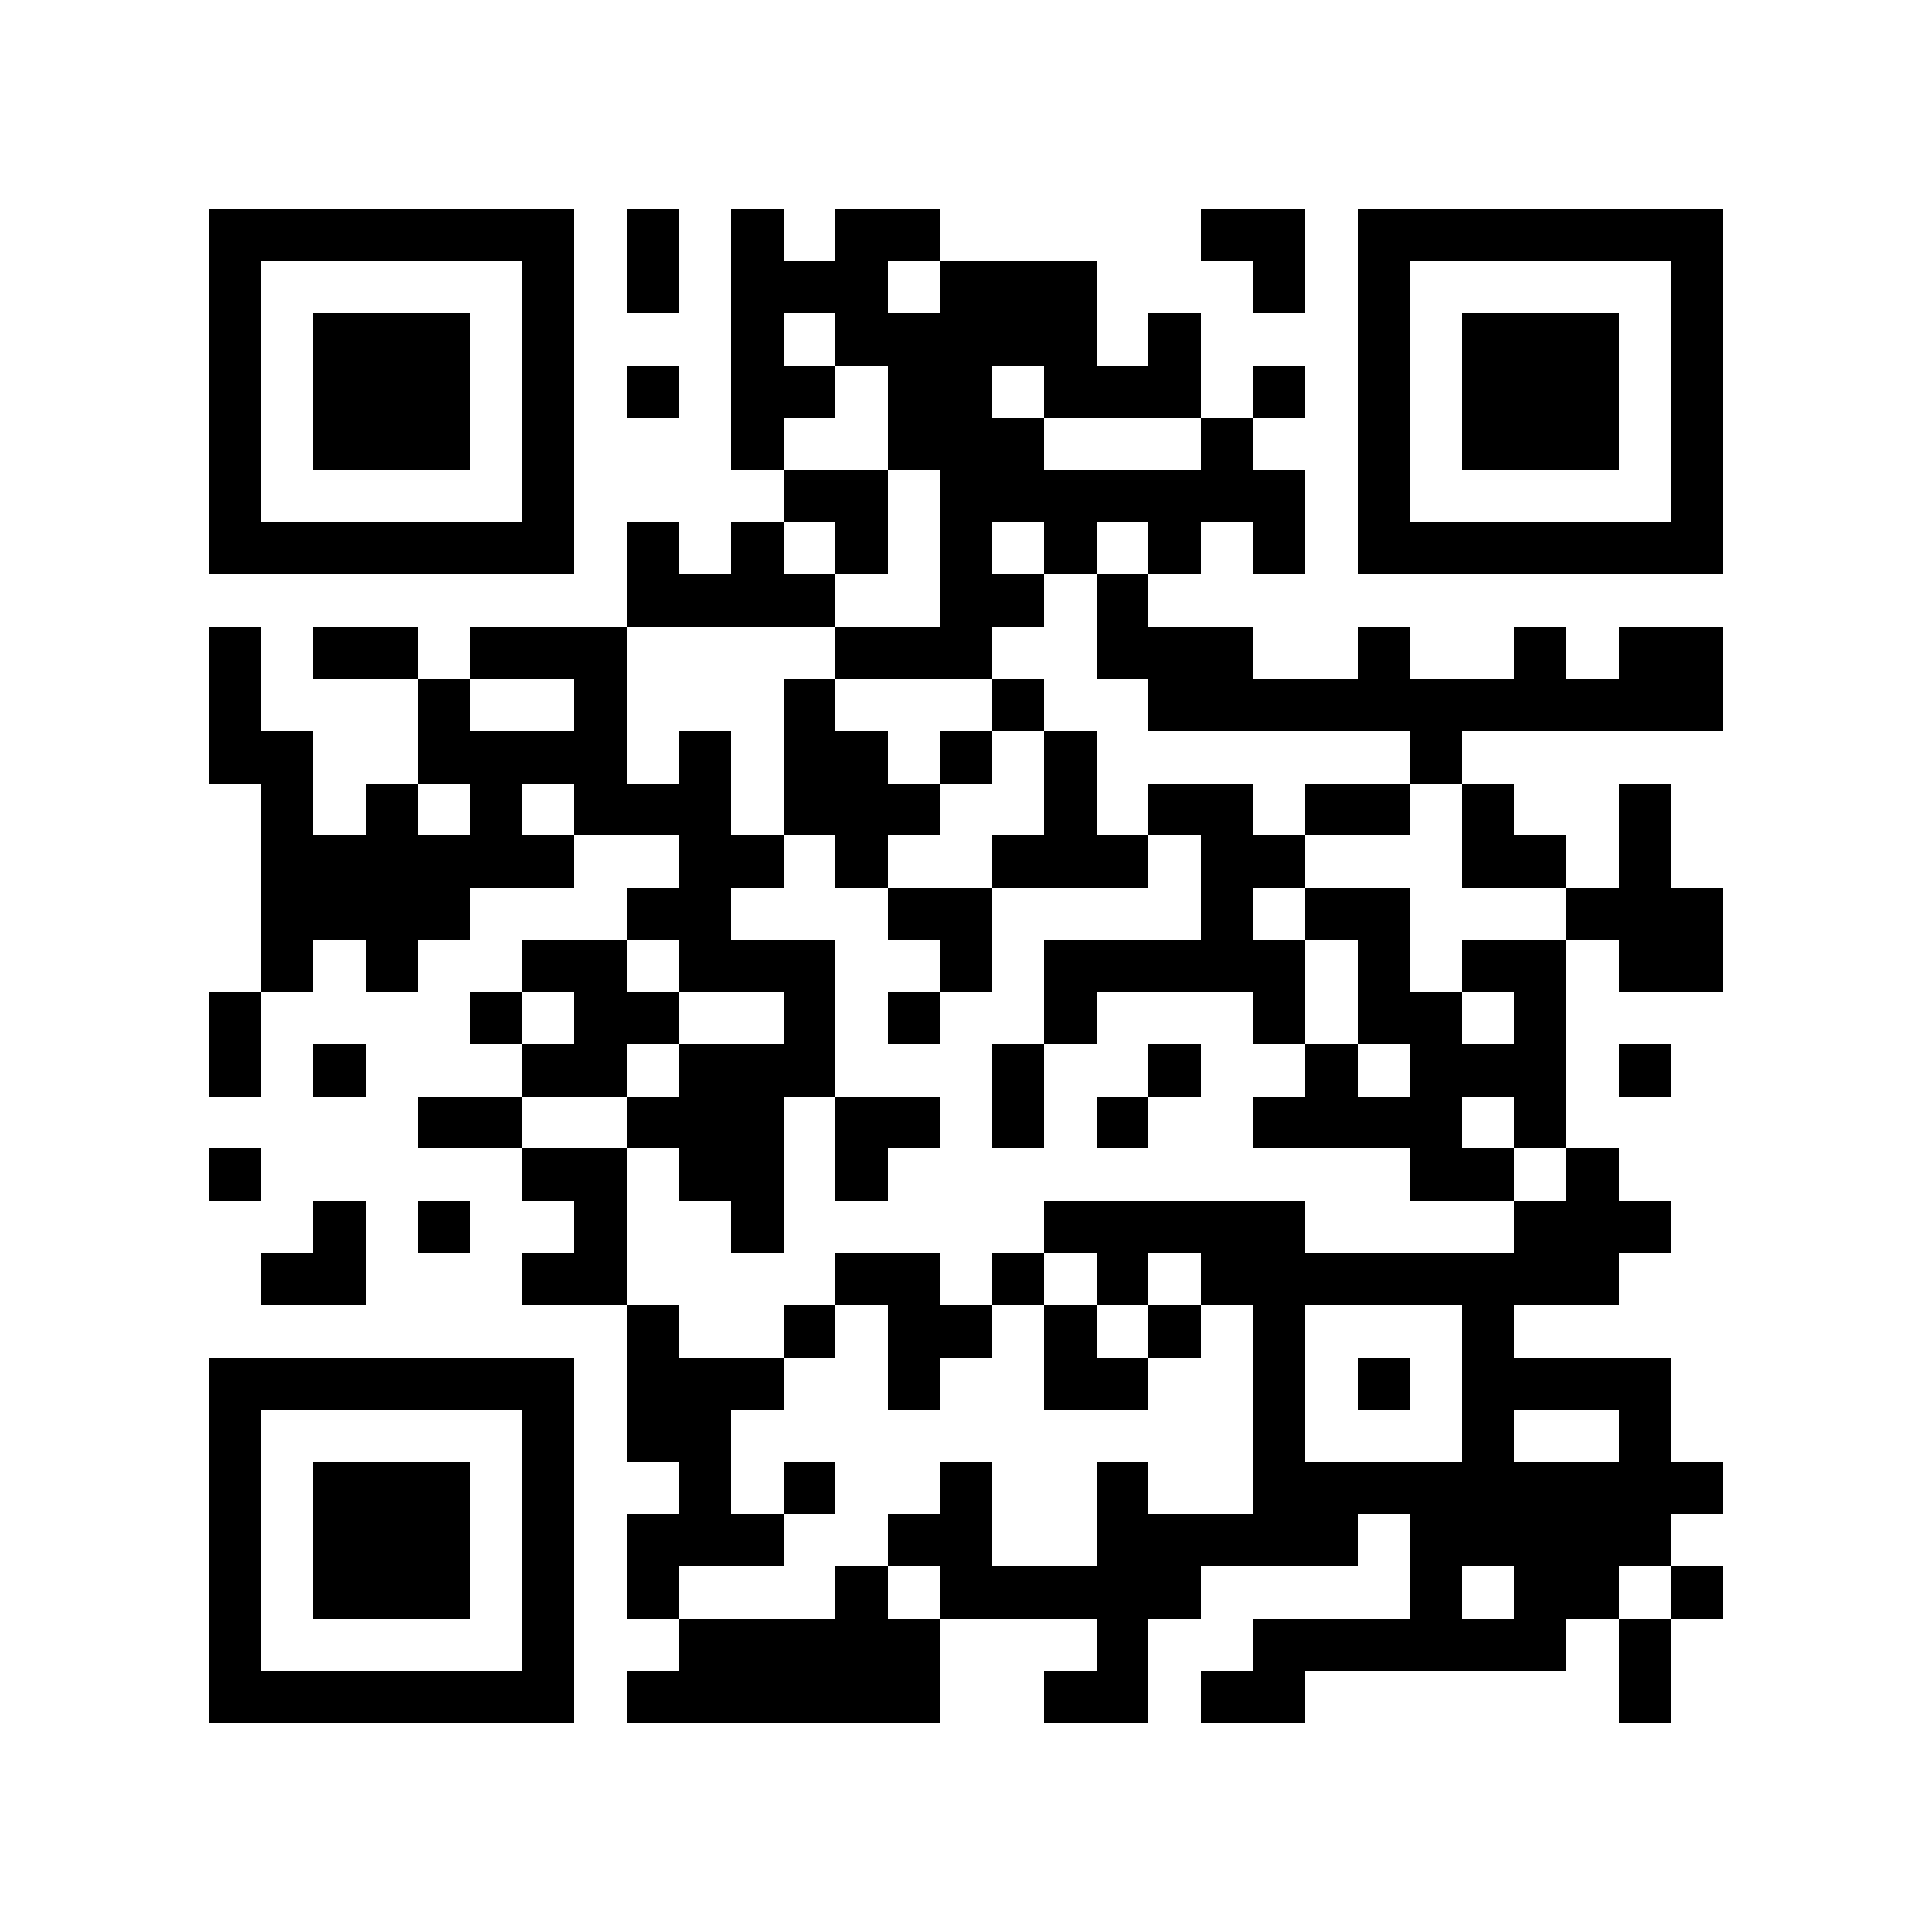 <?xml version="1.0" encoding="utf-8"?><!DOCTYPE svg PUBLIC "-//W3C//DTD SVG 1.1//EN" "http://www.w3.org/Graphics/SVG/1.1/DTD/svg11.dtd"><svg xmlns="http://www.w3.org/2000/svg" viewBox="0 0 37 37" shape-rendering="crispEdges"><path fill="#ffffff" d="M0 0h37v37H0z"/><path stroke="#000000" d="M4 4.5h7m1 0h1m1 0h1m1 0h2m5 0h2m1 0h7M4 5.5h1m5 0h1m1 0h1m1 0h3m1 0h3m3 0h1m1 0h1m5 0h1M4 6.5h1m1 0h3m1 0h1m3 0h1m1 0h5m1 0h1m3 0h1m1 0h3m1 0h1M4 7.5h1m1 0h3m1 0h1m1 0h1m1 0h2m1 0h2m1 0h3m1 0h1m1 0h1m1 0h3m1 0h1M4 8.5h1m1 0h3m1 0h1m3 0h1m2 0h3m3 0h1m2 0h1m1 0h3m1 0h1M4 9.5h1m5 0h1m4 0h2m1 0h7m1 0h1m5 0h1M4 10.5h7m1 0h1m1 0h1m1 0h1m1 0h1m1 0h1m1 0h1m1 0h1m1 0h7M12 11.5h4m2 0h2m1 0h1M4 12.5h1m1 0h2m1 0h3m4 0h3m2 0h3m2 0h1m2 0h1m1 0h2M4 13.5h1m3 0h1m2 0h1m3 0h1m3 0h1m2 0h11M4 14.5h2m2 0h4m1 0h1m1 0h2m1 0h1m1 0h1m6 0h1M5 15.5h1m1 0h1m1 0h1m1 0h3m1 0h3m2 0h1m1 0h2m1 0h2m1 0h1m2 0h1M5 16.5h6m2 0h2m1 0h1m2 0h3m1 0h2m3 0h2m1 0h1M5 17.5h4m3 0h2m3 0h2m4 0h1m1 0h2m3 0h3M5 18.5h1m1 0h1m2 0h2m1 0h3m2 0h1m1 0h5m1 0h1m1 0h2m1 0h2M4 19.5h1m4 0h1m1 0h2m2 0h1m1 0h1m2 0h1m3 0h1m1 0h2m1 0h1M4 20.5h1m1 0h1m3 0h2m1 0h3m3 0h1m2 0h1m2 0h1m1 0h3m1 0h1M8 21.5h2m2 0h3m1 0h2m1 0h1m1 0h1m2 0h4m1 0h1M4 22.5h1m5 0h2m1 0h2m1 0h1m10 0h2m1 0h1M6 23.5h1m1 0h1m2 0h1m2 0h1m5 0h5m4 0h3M5 24.5h2m3 0h2m4 0h2m1 0h1m1 0h1m1 0h8M12 25.5h1m2 0h1m1 0h2m1 0h1m1 0h1m1 0h1m3 0h1M4 26.5h7m1 0h3m2 0h1m2 0h2m2 0h1m1 0h1m1 0h4M4 27.5h1m5 0h1m1 0h2m10 0h1m3 0h1m2 0h1M4 28.5h1m1 0h3m1 0h1m2 0h1m1 0h1m2 0h1m2 0h1m2 0h9M4 29.5h1m1 0h3m1 0h1m1 0h3m2 0h2m2 0h5m1 0h5M4 30.5h1m1 0h3m1 0h1m1 0h1m3 0h1m1 0h5m4 0h1m1 0h2m1 0h1M4 31.5h1m5 0h1m2 0h5m3 0h1m2 0h6m1 0h1M4 32.5h7m1 0h6m2 0h2m1 0h2m6 0h1"/></svg>
